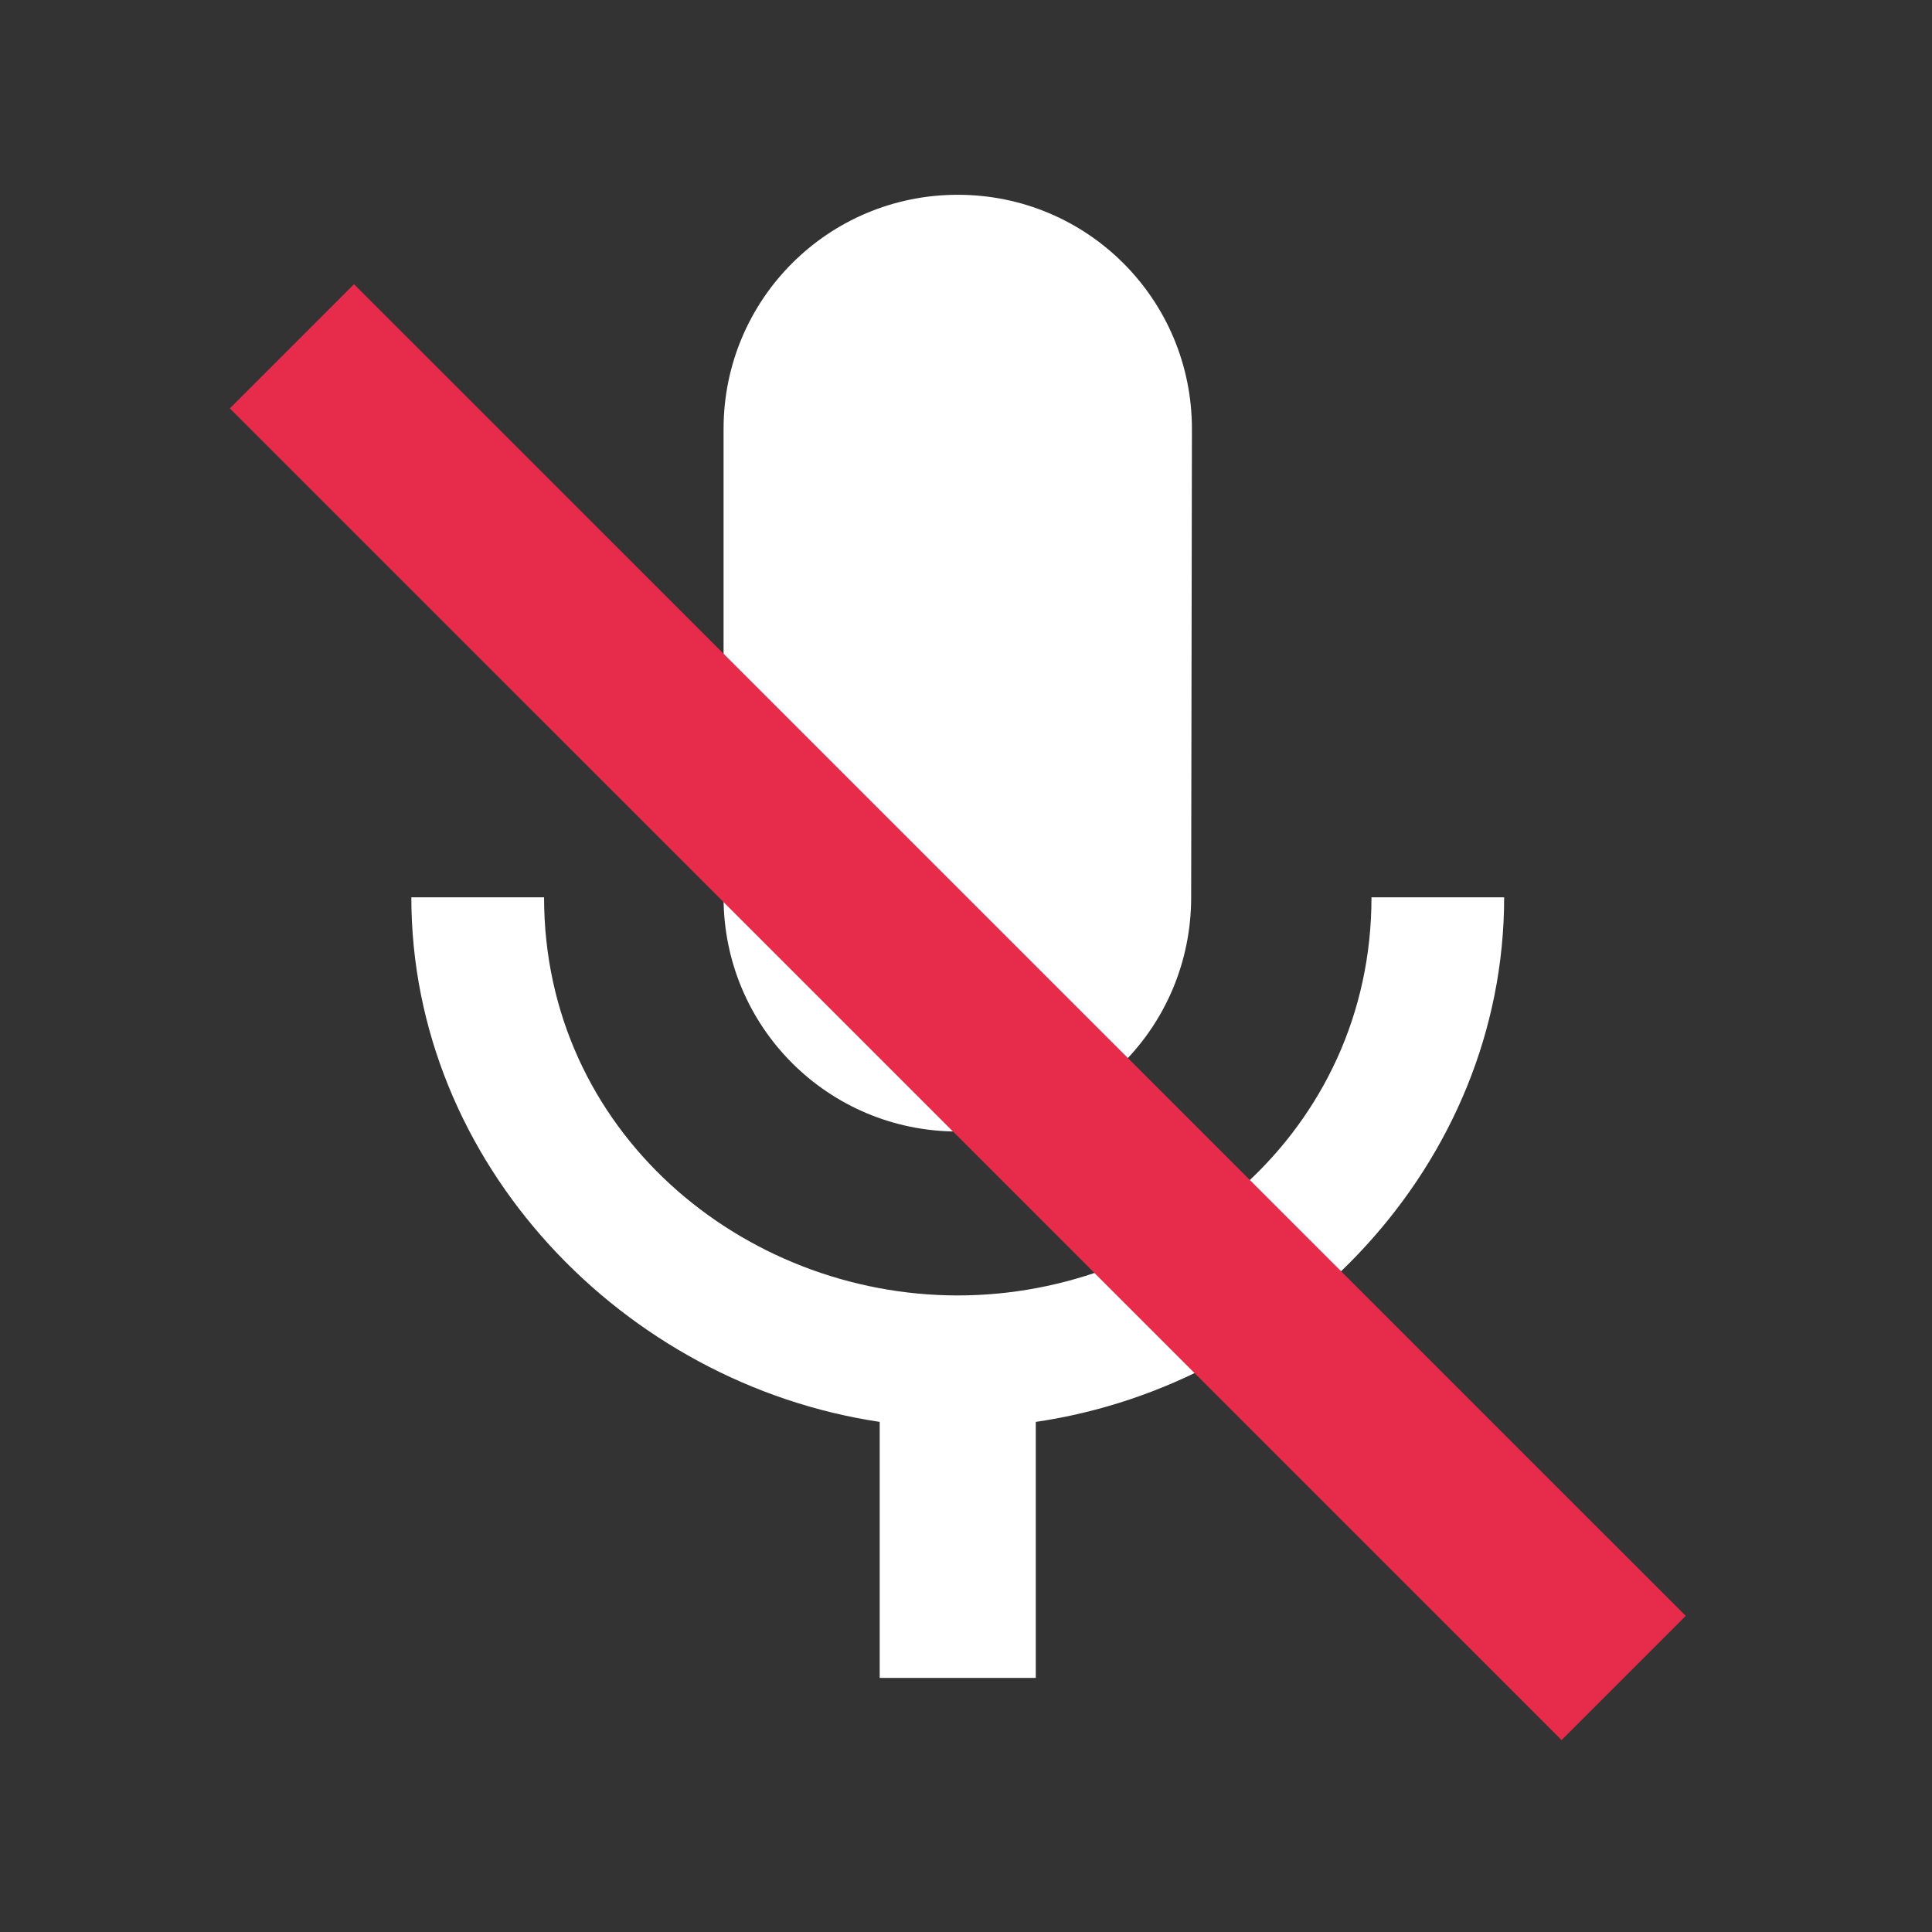 <svg width="33" height="33" viewBox="0 0 33 33" fill="none" xmlns="http://www.w3.org/2000/svg">
<rect x="0" y="0" width="33" height="33" fill="#333333" stroke="none"/>
<g id="Mic" clip-path="url(#clip0_1779_18014)">
<path id="Vector" d="M16.359 19.327C18.573 19.327 20.346 17.541 20.346 15.327L20.359 7.327C20.359 5.114 18.573 3.327 16.359 3.327C14.146 3.327 12.359 5.114 12.359 7.327V15.327C12.359 17.541 14.146 19.327 16.359 19.327ZM23.426 15.327C23.426 19.327 20.039 22.127 16.359 22.127C12.679 22.127 9.293 19.327 9.293 15.327H7.026C7.026 19.874 10.652 23.634 15.026 24.287V28.66H17.692V24.287C22.066 23.647 25.692 19.887 25.692 15.327H23.426Z" fill="white"/>
<path id="Vector 43" d="M4.986 5.915L27.733 28.661" stroke="#E72B4A" stroke-width="3"/>
</g>
<defs>
<clipPath id="clip0_1779_18014">
<rect width="32" height="32" fill="white" transform="translate(0.359 0.661)"/>
</clipPath>
</defs>
</svg>
